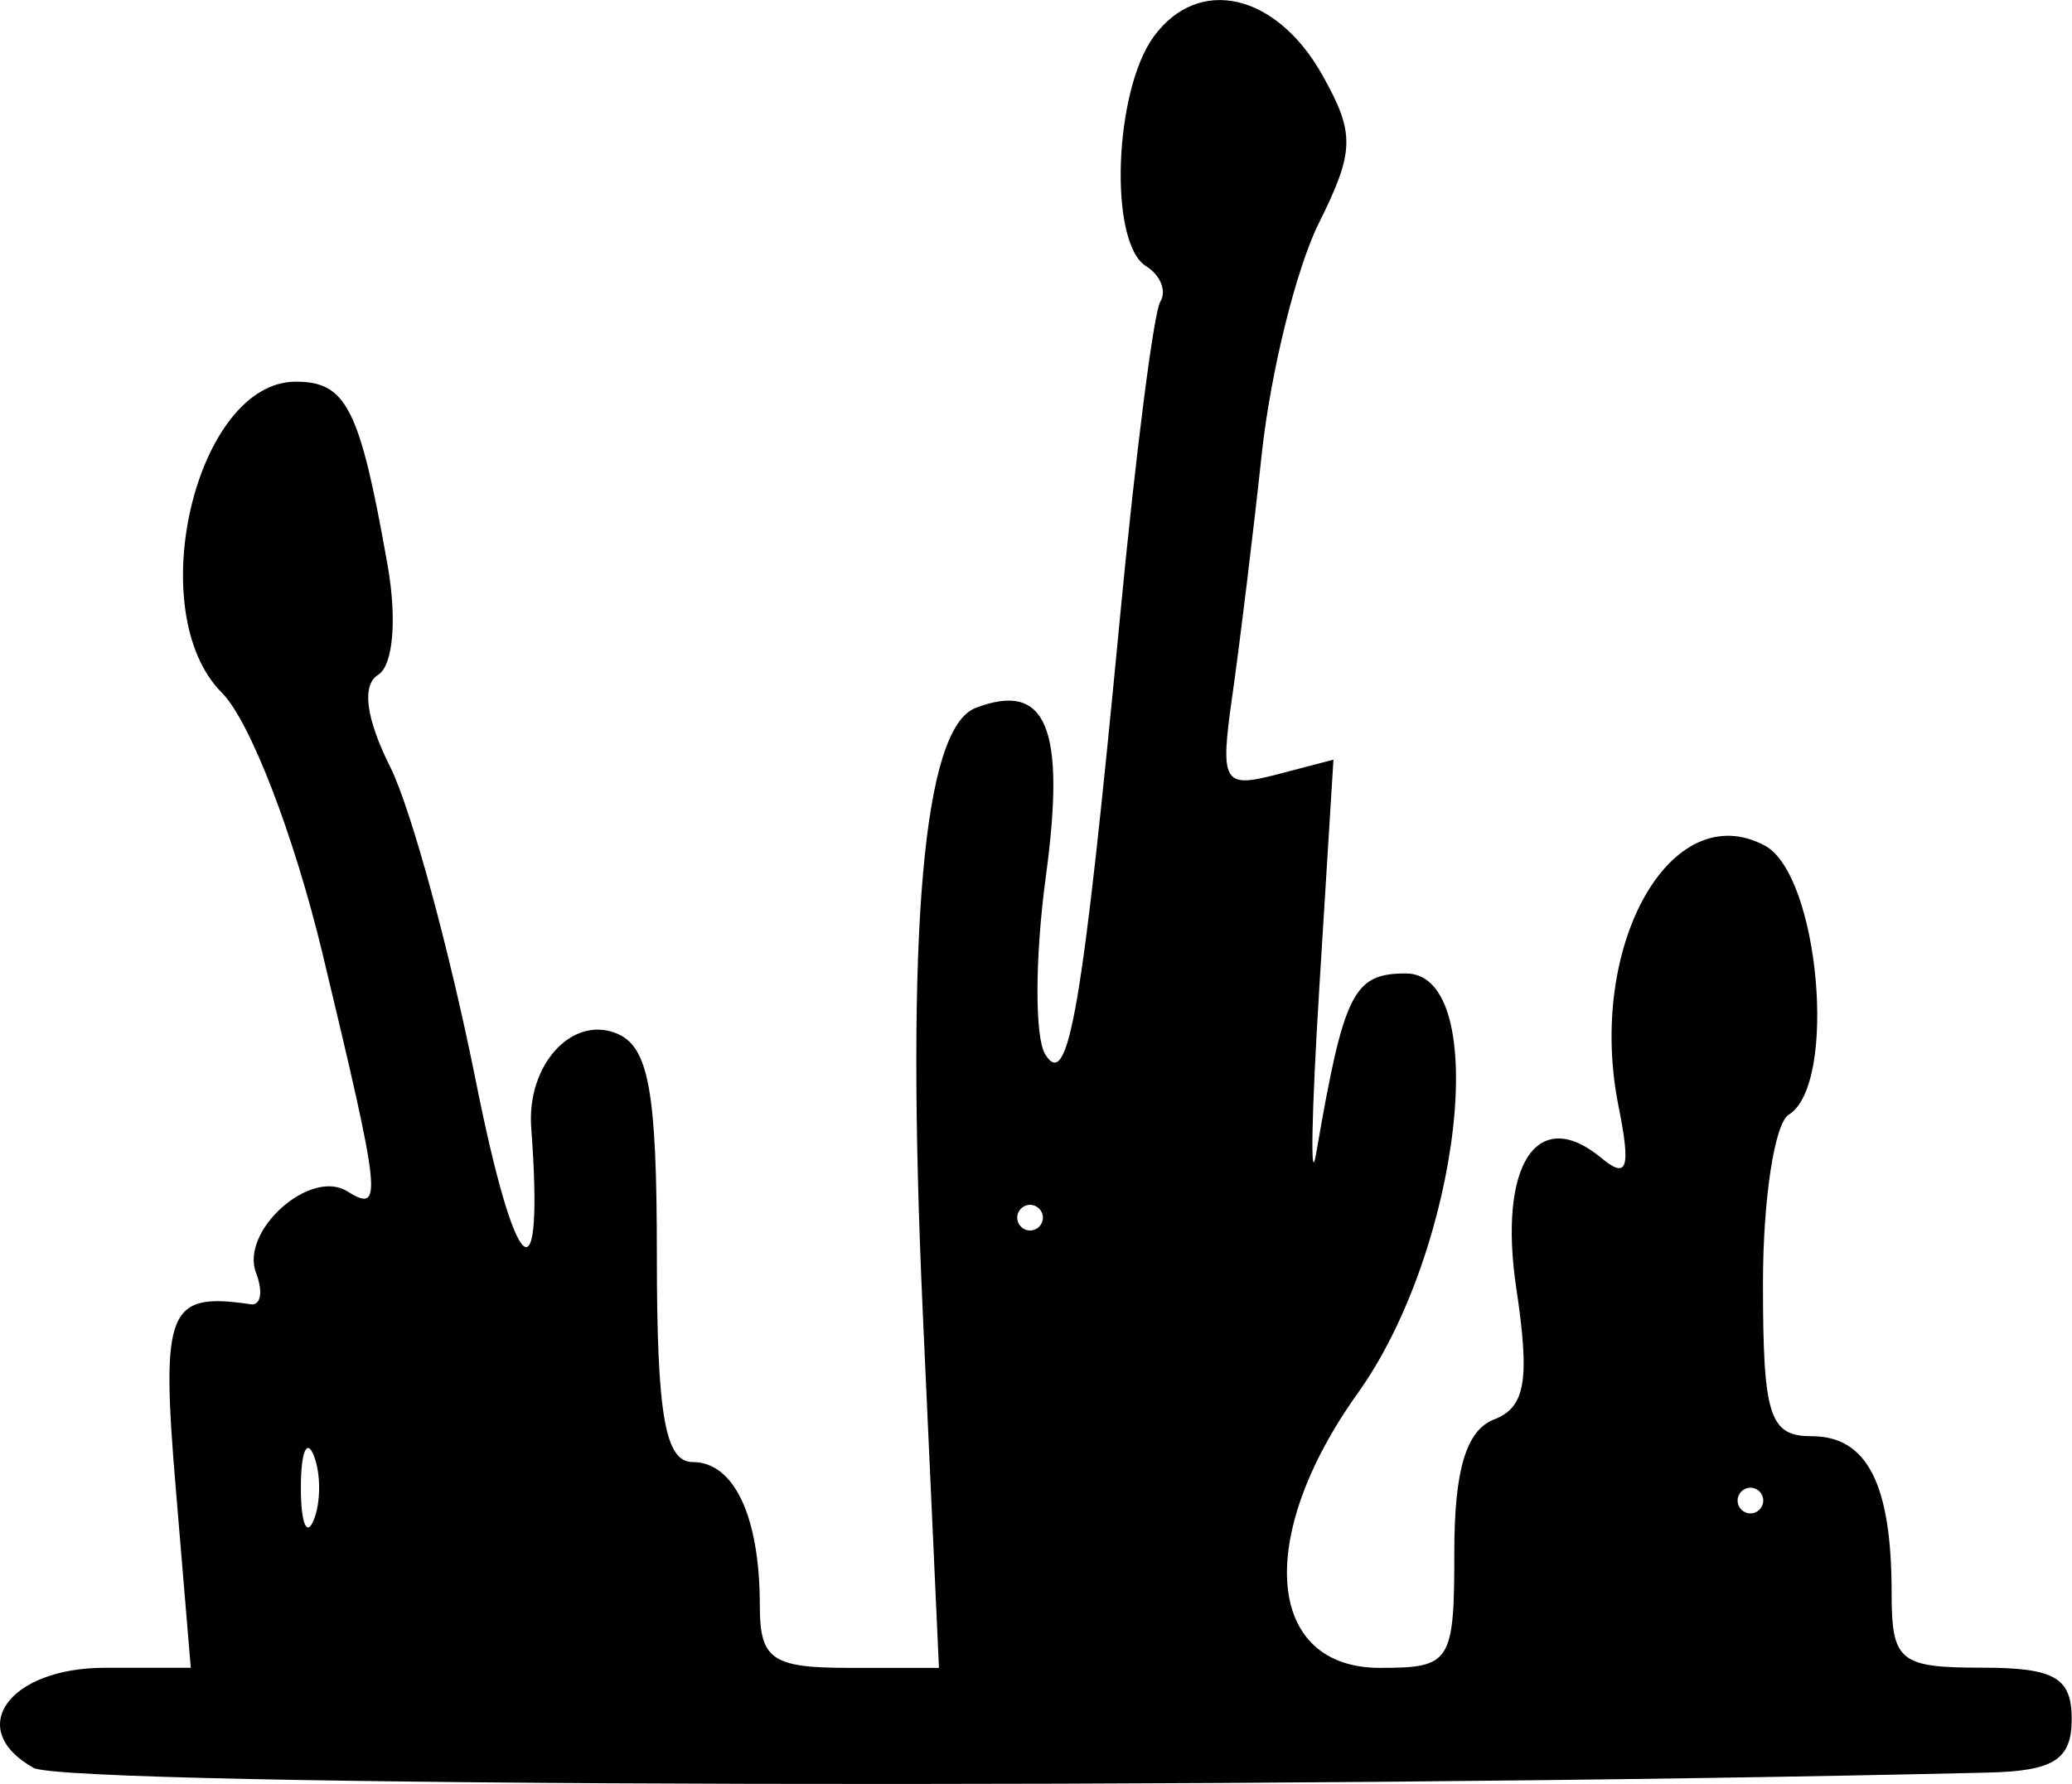 <?xml version="1.0" encoding="UTF-8" standalone="no"?>
<!-- Created with Inkscape (http://www.inkscape.org/) -->

<svg
   width="21.308mm"
   height="18.351mm"
   viewBox="0 0 21.308 18.351"
   version="1.1"
   id="svg1"
   xml:space="preserve"
   xmlns="http://www.w3.org/2000/svg"
   xmlns:svg="http://www.w3.org/2000/svg"><defs
     id="defs1" /><g
     id="layer1"
     transform="translate(-34.214,-53.715)"><path
       style="fill:#000000"
       d="m 34.56,71.9 c -0.71,-0.397 -0.259,-1.03 0.734,-1.03 h 0.882 l -0.155,-1.852 c -0.154,-1.838 -0.082,-2.014 0.772,-1.887 0.104,0.015 0.128,-0.13 0.054,-0.323 -0.165,-0.43 0.554,-1.076 0.936,-0.84 0.37,0.229 0.355,0.089 -0.25,-2.435 -0.293,-1.222 -0.748,-2.403 -1.037,-2.692 -0.83,-0.83 -0.267,-3.2 0.76,-3.2 0.522,0 0.659,0.274 0.944,1.888 0.098,0.554 0.057,1.032 -0.097,1.127 -0.171,0.106 -0.127,0.446 0.124,0.948 0.215,0.431 0.612,1.888 0.882,3.239 0.41,2.05 0.703,2.293 0.568,0.471 -0.047,-0.637 0.409,-1.149 0.868,-0.973 0.34,0.13 0.424,0.583 0.424,2.288 0,1.64 0.084,2.125 0.369,2.125 0.427,0 0.69,0.563 0.69,1.477 0,0.554 0.123,0.64 0.921,0.64 h 0.921 l -0.166,-3.647 c -0.179,-3.941 0.002,-6.019 0.543,-6.227 0.729,-0.28 0.93,0.202 0.722,1.736 -0.112,0.829 -0.115,1.651 -0.006,1.827 0.239,0.387 0.383,-0.452 0.771,-4.518 0.159,-1.663 0.345,-3.113 0.412,-3.223 0.068,-0.11 0.002,-0.274 -0.146,-0.366 -0.385,-0.238 -0.332,-1.799 0.079,-2.362 0.461,-0.63 1.261,-0.447 1.735,0.398 0.336,0.599 0.331,0.781 -0.038,1.523 -0.231,0.463 -0.494,1.526 -0.585,2.361 -0.09,0.835 -0.227,1.956 -0.303,2.491 -0.129,0.902 -0.096,0.961 0.45,0.819 l 0.589,-0.154 -0.146,2.356 c -0.08,1.296 -0.094,2.059 -0.032,1.695 0.285,-1.657 0.382,-1.852 0.923,-1.852 0.89,0 0.564,2.837 -0.496,4.319 -1.056,1.477 -0.947,2.824 0.23,2.824 0.73,0 0.764,-0.054 0.764,-1.199 0,-0.836 0.123,-1.246 0.408,-1.356 0.323,-0.124 0.371,-0.404 0.23,-1.344 -0.191,-1.274 0.212,-1.895 0.874,-1.346 0.268,0.223 0.305,0.111 0.176,-0.535 -0.329,-1.647 0.54,-3.194 1.505,-2.678 0.56,0.3 0.752,2.456 0.246,2.768 -0.146,0.09 -0.265,0.871 -0.265,1.735 0,1.366 0.066,1.572 0.501,1.572 0.57,0 0.822,0.493 0.822,1.609 0,0.706 0.079,0.772 0.926,0.772 0.75,0 0.926,0.101 0.926,0.529 0,0.416 -0.183,0.534 -0.86,0.55 -7.481,0.177 -19.751,0.148 -20.102,-0.049 z m 2.881,-3.213 c -0.073,-0.182 -0.133,-0.033 -0.133,0.331 0,0.364 0.06,0.513 0.133,0.331 0.073,-0.182 0.073,-0.48 0,-0.661 z M 52.347,69.15 c 0,-0.073 -0.06,-0.132 -0.132,-0.132 -0.073,0 -0.132,0.06 -0.132,0.132 0,0.073 0.06,0.132 0.132,0.132 0.073,0 0.132,-0.06 0.132,-0.132 z m -7.408,-2.91 c 0,-0.073 -0.06,-0.132 -0.132,-0.132 -0.073,0 -0.132,0.06 -0.132,0.132 0,0.073 0.06,0.132 0.132,0.132 0.073,0 0.132,-0.06 0.132,-0.132 z"
       id="path16" /></g></svg>
